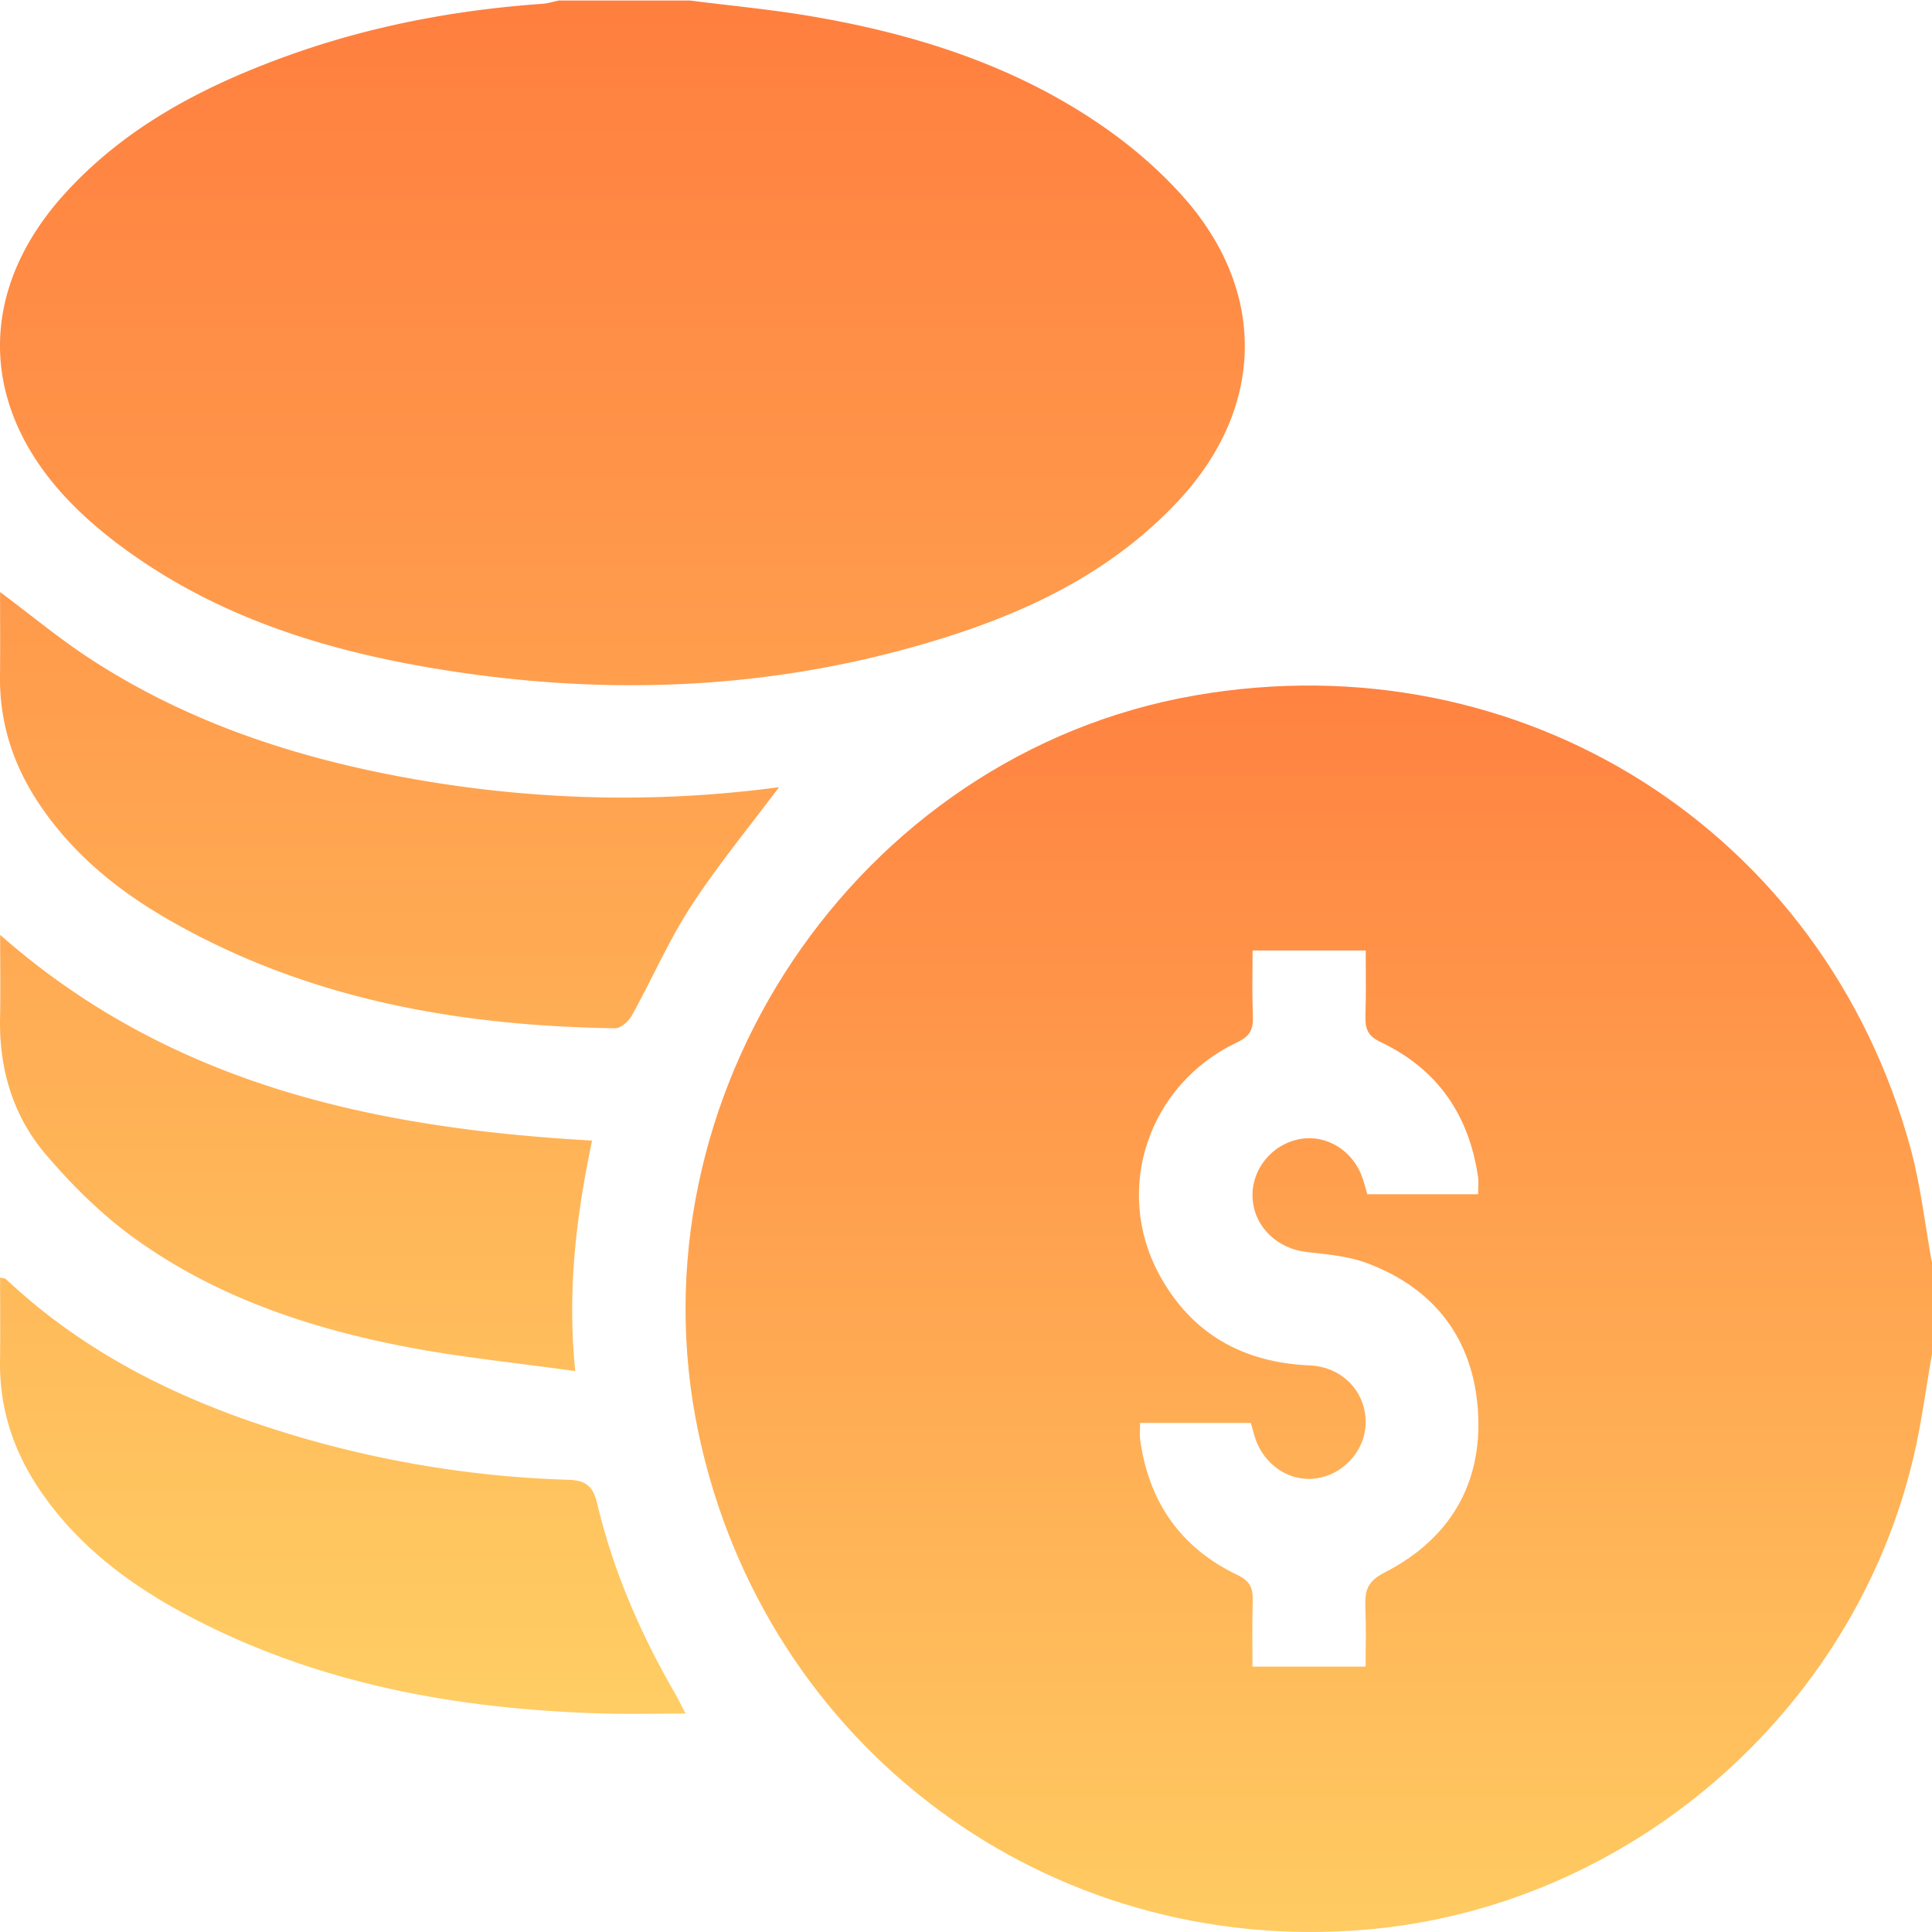 <svg xmlns="http://www.w3.org/2000/svg" width="56" height="56"><defs><linearGradient id="prefix__a" x1="50%" x2="50%" y1="100%" y2="0%"><stop offset="0%" stop-color="#FFCD63"/><stop offset="100%" stop-color="#FF7F3F"/></linearGradient><linearGradient id="prefix__b" x1="50%" x2="50%" y1="100%" y2="0%"><stop offset="0%" stop-color="#FFCD63"/><stop offset="100%" stop-color="#FF7F3F"/></linearGradient></defs><g fill="none" fill-rule="evenodd"><path fill="url(#prefix__a)" d="M42.844 34.616c0-.183.02-.345-.003-.501-.258-1.792-1.173-3.126-2.814-3.905-.362-.171-.457-.366-.449-.734.022-1 .008-.902.008-1.925h-3.28c0 1.036-.018.94.01 1.94.01.383-.116.561-.465.726-2.558 1.21-3.587 4.249-2.255 6.718.928 1.718 2.423 2.56 4.363 2.642.899.038 1.57.69 1.623 1.545.05.82-.552 1.574-1.377 1.721-.8.144-1.578-.366-1.838-1.205-.041-.133-.075-.268-.11-.394h-3.21c0 .183-.019.344.003.5.251 1.797 1.176 3.124 2.813 3.905.362.173.456.368.448.736-.022.999-.008.9-.008 1.923h3.28c0-.98.02-.83-.009-1.776-.014-.461.093-.712.556-.95 1.882-.964 2.844-2.561 2.71-4.674-.133-2.08-1.243-3.554-3.207-4.292-.55-.207-1.168-.259-1.76-.326-.852-.096-1.517-.729-1.566-1.555-.05-.823.552-1.573 1.378-1.72.782-.138 1.555.352 1.817 1.155.05.15.09.303.13.446h3.212zM56 39.246c-.177 1.001-.305 2.014-.539 3.003-1.754 7.421-8.282 13.039-15.872 13.683-9.226.783-17.4-5.286-19.335-14.357-2.087-9.785 4.583-19.717 14.384-21.418 9.448-1.64 18.23 3.907 20.742 13.134.295 1.083.418 2.214.62 3.323v2.631z"/><path d="M.003 37.032c.08.02.14.017.171.046 2.534 2.381 5.579 3.75 8.844 4.672a31.038 31.038 0 007.45 1.142c.49.016.718.165.84.682.469 1.978 1.275 3.82 2.29 5.567.071.124.132.255.273.528-.873 0-1.648.02-2.422-.003-4.17-.125-8.213-.841-11.965-2.818-1.675-.882-3.183-1.996-4.29-3.6-.786-1.138-1.213-2.394-1.193-3.8.011-.796.002-1.592.002-2.416zm.001-9.935c4.946 4.354 10.868 5.607 17.157 5.963-.453 2.167-.726 4.317-.487 6.682-1.682-.236-3.27-.394-4.831-.69-2.838-.54-5.567-1.445-7.945-3.16-.95-.686-1.813-1.539-2.576-2.437C.38 32.348-.03 30.986.002 29.503c.016-.773.002-1.547.002-2.406zM.002 17.16c.9.671 1.726 1.359 2.618 1.94 2.821 1.84 5.945 2.862 9.21 3.453 3.569.645 7.155.746 10.75.264-.879 1.177-1.783 2.269-2.552 3.453-.649 1-1.13 2.114-1.712 3.163-.094.17-.324.375-.488.372-4.559-.07-8.962-.843-12.996-3.179-1.432-.83-2.704-1.864-3.658-3.267C.406 22.232-.016 20.99 0 19.6c.01-.81.002-1.621.002-2.439zM19.997.015c1.146.146 2.298.253 3.436.443 3.004.503 5.88 1.399 8.423 3.128.89.604 1.736 1.324 2.449 2.129 2.437 2.749 2.35 6.13-.16 8.814-1.821 1.947-4.122 3.106-6.612 3.904-4.958 1.589-10.01 1.79-15.12.912-2.891-.497-5.668-1.35-8.14-2.977-.885-.581-1.744-1.259-2.452-2.04-2.461-2.717-2.412-5.993.053-8.71C3.599 3.715 5.796 2.552 8.16 1.68 10.6.78 13.133.292 15.726.11c.158-.011.313-.062.469-.095h3.802z" fill="url(#prefix__b)"/></g></svg>
